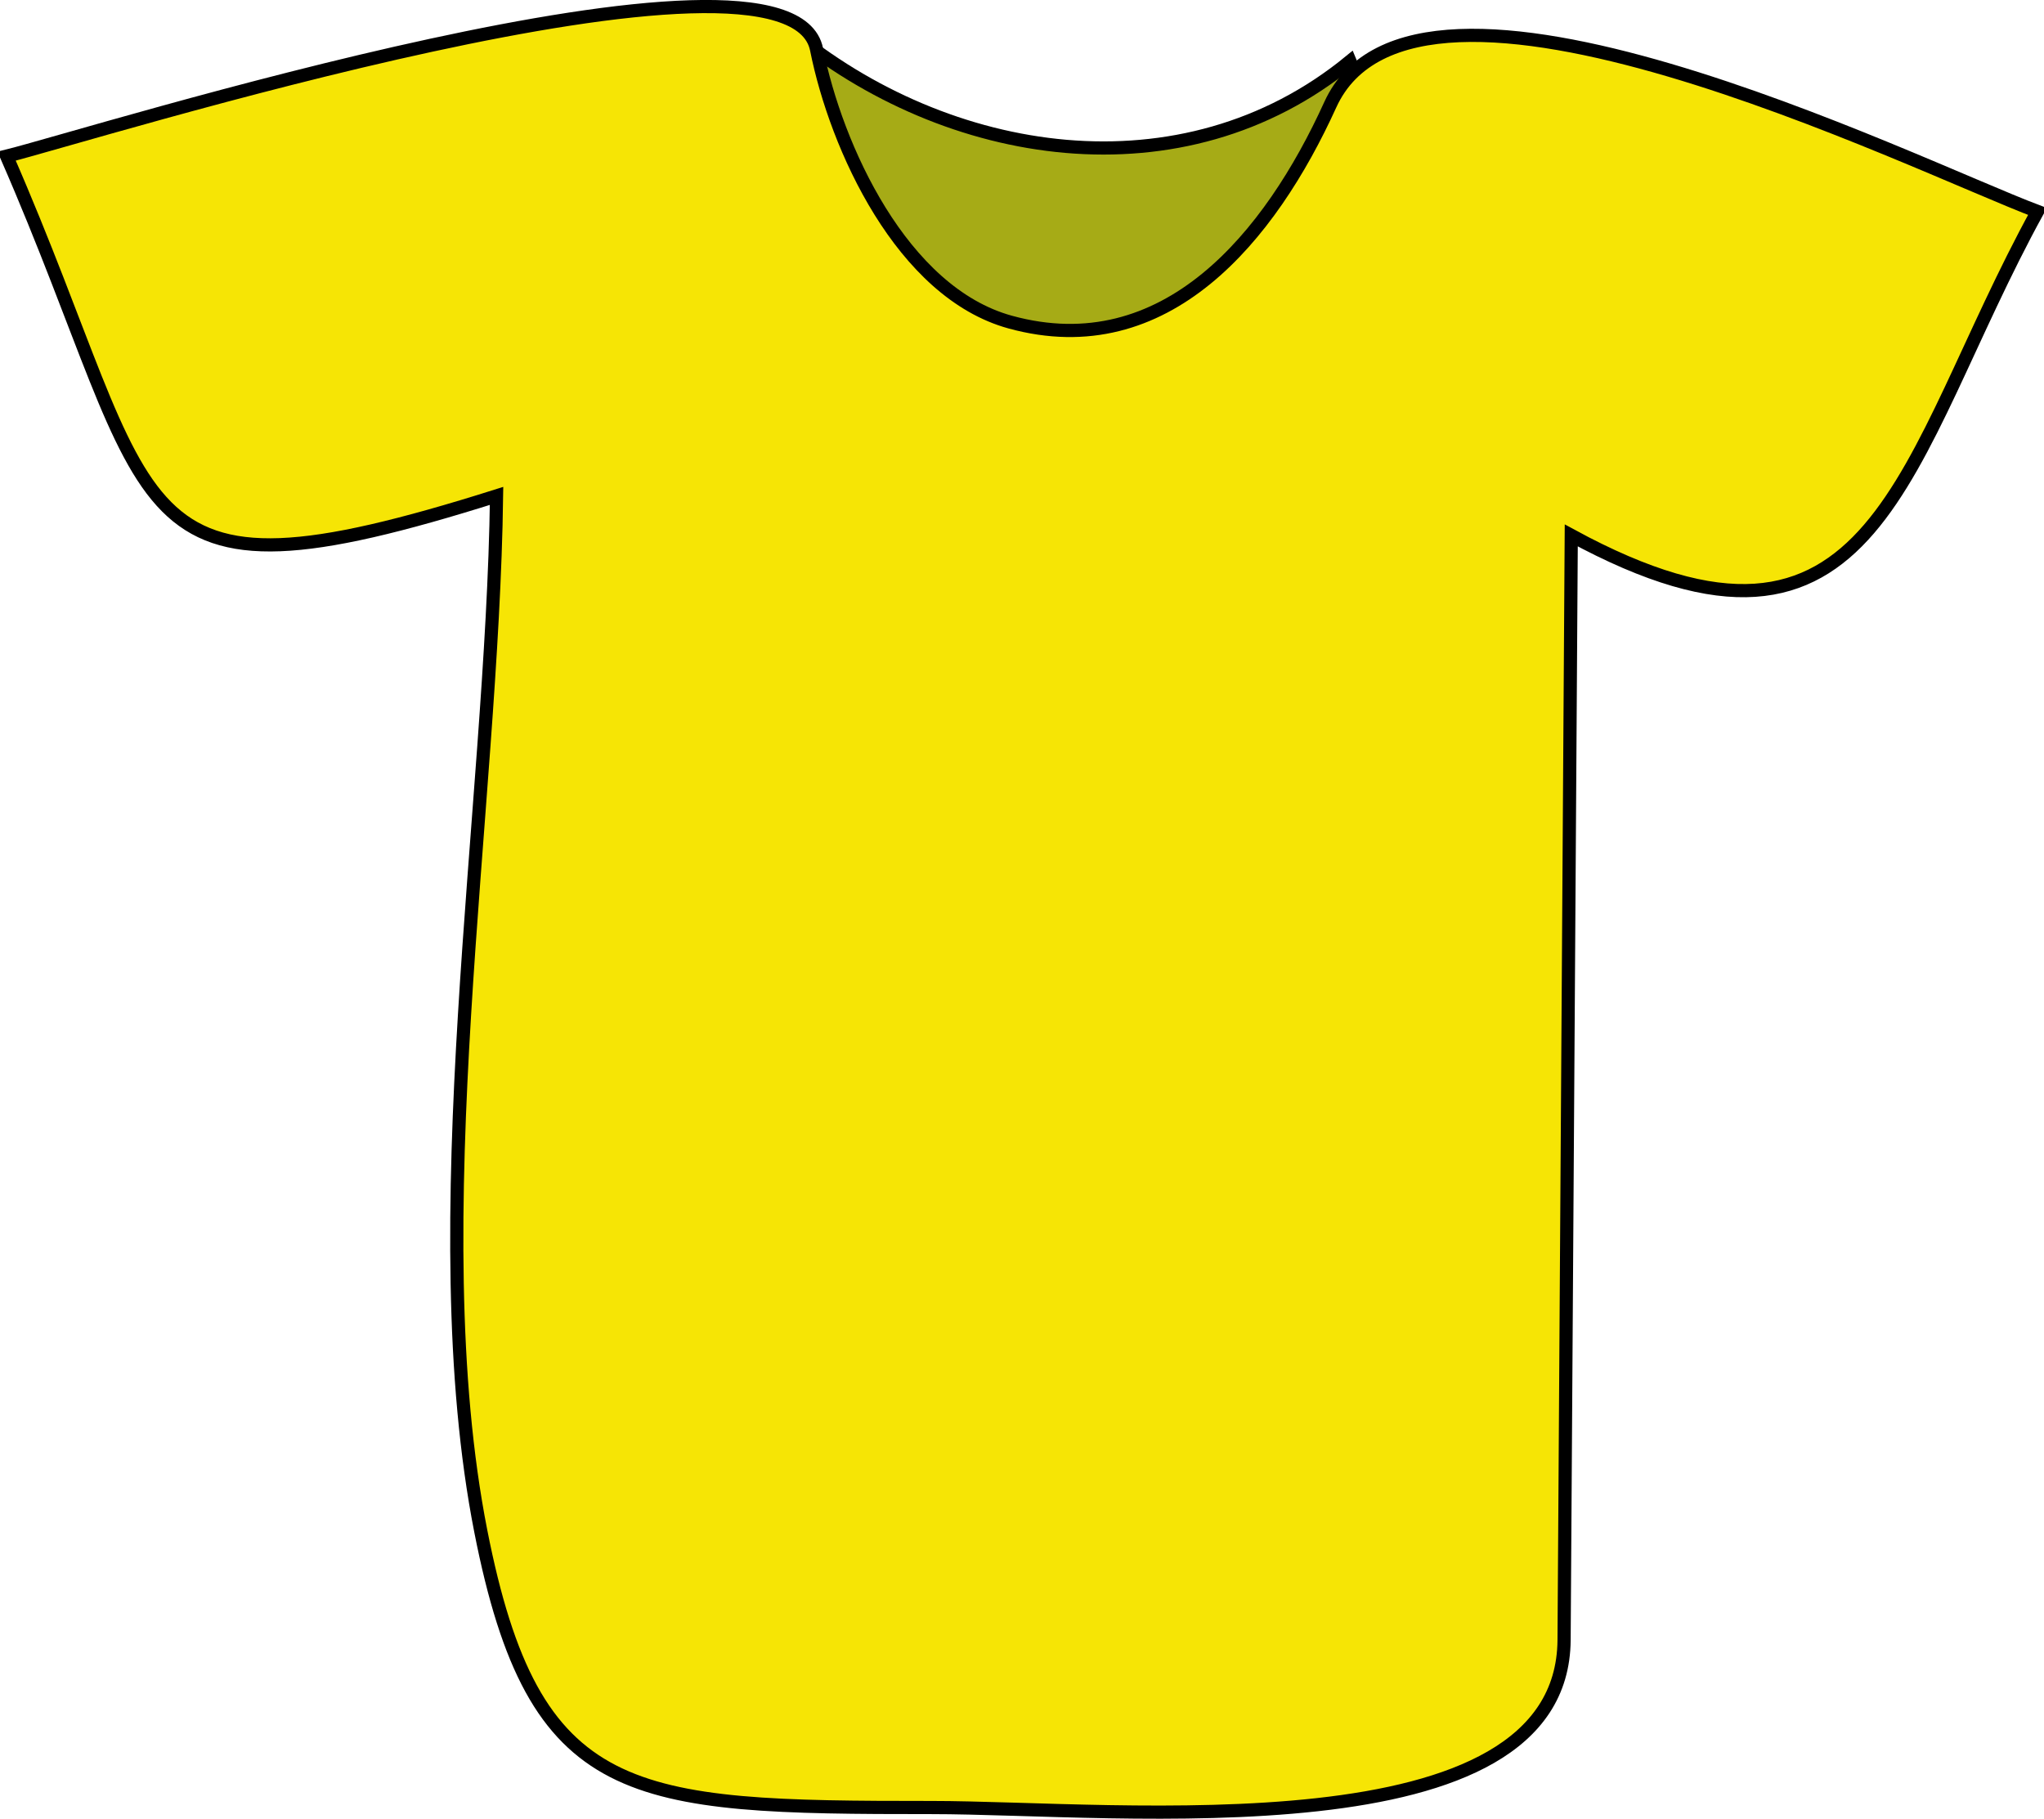 <svg xmlns="http://www.w3.org/2000/svg" xmlns:xlink="http://www.w3.org/1999/xlink" version="1.1" id="Layer_1" x="0px" y="0px" enable-background="new 0 0 822.05 841.89" xml:space="preserve" viewBox="313.99 334.93 194 172.64">
<path fill-rule="evenodd" clip-rule="evenodd" fill="#A6AB16" stroke="#000000" stroke-width="1.25" stroke-linecap="square" stroke-miterlimit="10" d="  M388.869,337.752c15.034,12.504,37.37,16.019,53.252,3c4.75,11.5,9.5,23,14.25,34.5c-16.51,3.589-33.019,7.178-49.528,10.767  C401.541,387.172,391.155,344.826,388.869,337.752z"/>
<path fill-rule="evenodd" clip-rule="evenodd" fill="#F6E505" stroke="#000000" stroke-width="1.25" stroke-linecap="square" stroke-miterlimit="10" d="  M314.619,349.752c7.516-1.841,74.328-22.862,76.875-10.125c1.853,9.262,8.089,23.045,18.375,25.875  c14.762,4.061,24.683-8.097,30.377-20.625c8.097-17.812,55.215,5.625,67.125,10.125c-12.887,23.472-15.002,46.655-44.25,30.75  c-0.227,34.947-0.454,69.894-0.681,104.841c-0.133,20.489-42.314,15.909-60.043,15.909c-28.629,0-37.711-0.451-42.778-26.25  c-5.729-29.173,1.116-68.676,1.5-98.25C324.683,393.509,329.557,383.984,314.619,349.752z"/>
</svg>